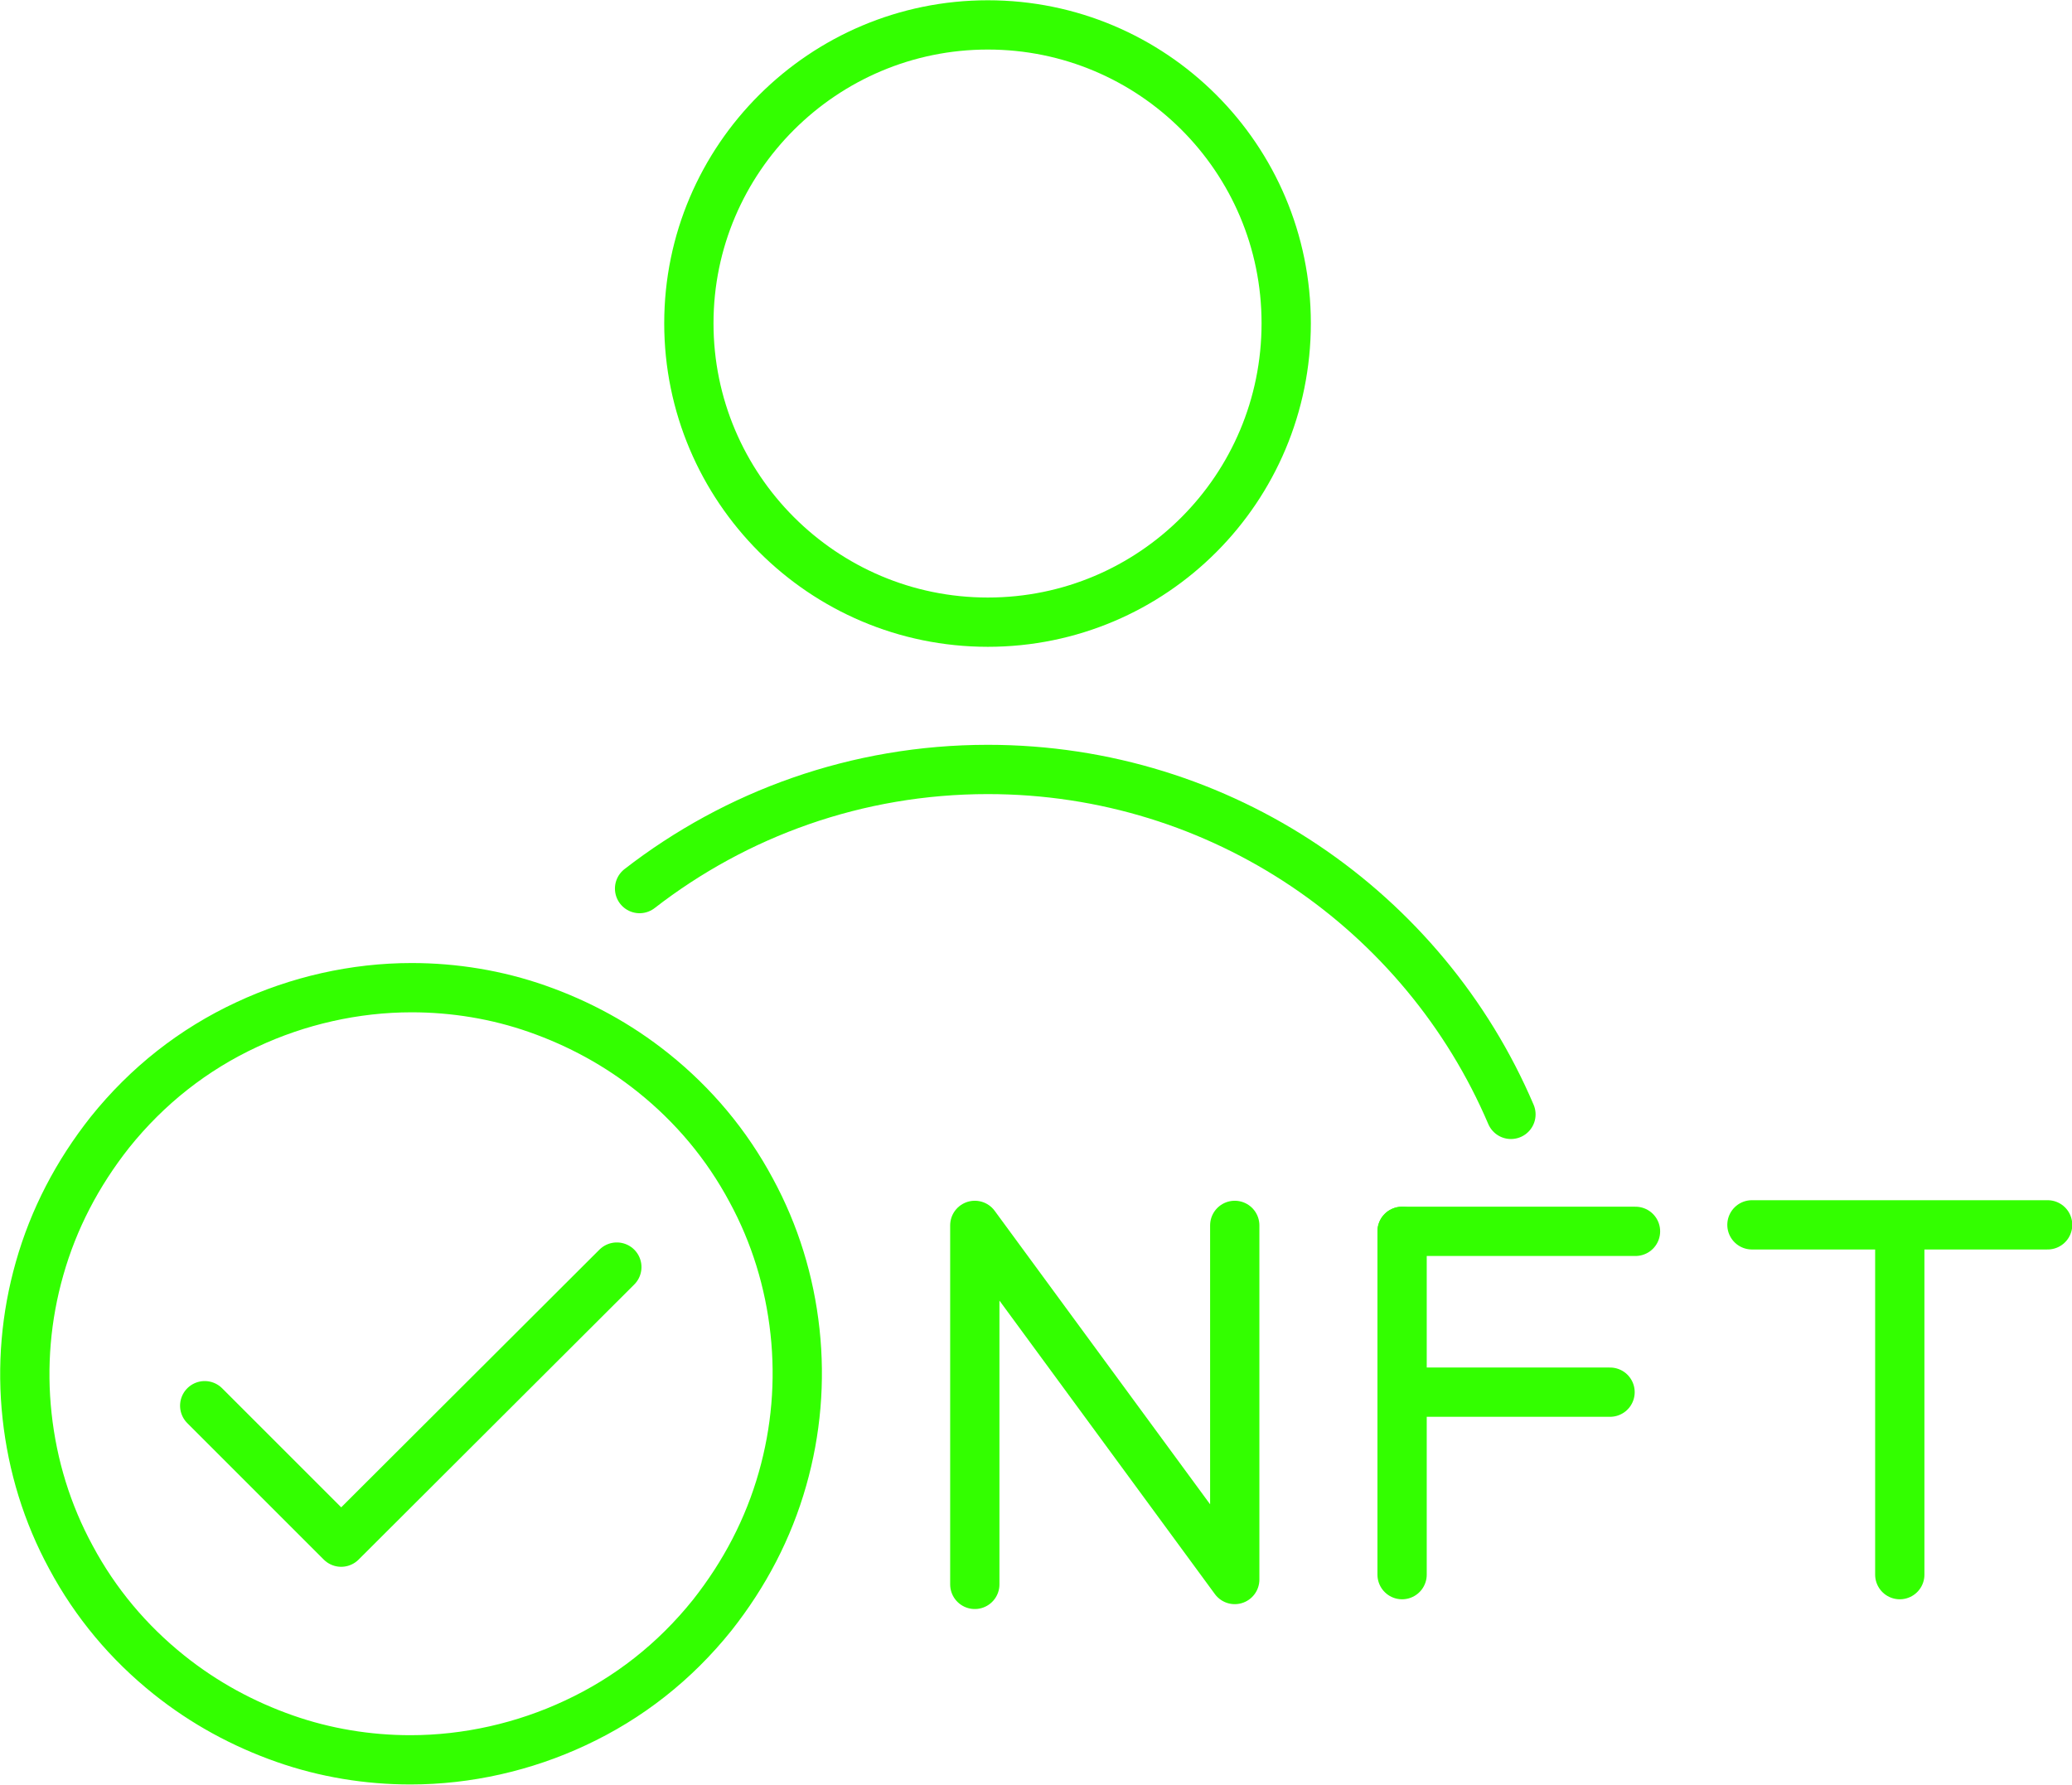 <?xml version="1.0" encoding="UTF-8"?>
<svg id="Warstwa_2" data-name="Warstwa 2" xmlns="http://www.w3.org/2000/svg" viewBox="0 0 38.26 32.96">
  <defs>
    <style>
      .cls-1 {
        stroke-miterlimit: 10;
      }

      .cls-1, .cls-2 {
        fill: none;
        stroke: #3f0;
        stroke-width: .91px;
      }

      .cls-2 {
        stroke-linecap: round;
        stroke-linejoin: round;
      }
    </style>
  </defs>
  <g id="Layer_2" data-name="Layer 2">
    <path class="cls-1" d="M23.75,5.97c0-3.05-2.47-5.51-5.51-5.51s-5.52,2.47-5.52,5.51,2.47,5.52,5.52,5.52,5.51-2.47,5.51-5.52Z"/>
    <path class="cls-2" d="M11.81,16.41c1.78-1.38,4.01-2.2,6.43-2.2,4.33,0,8.06,2.62,9.66,6.37"/>
    <g>
      <path class="cls-1" d="M7.58,32.5c-.79,0-1.58-.13-2.32-.39-.77-.27-1.49-.66-2.14-1.18-.75-.6-1.36-1.33-1.81-2.17-.44-.81-.71-1.69-.81-2.61-.1-.92-.02-1.84,.23-2.72,.26-.92,.7-1.76,1.3-2.52,.69-.86,1.54-1.53,2.53-1.99,.94-.44,1.99-.68,3.04-.68,.79,0,1.58,.13,2.32,.39,.77,.27,1.49,.66,2.14,1.18,.75,.6,1.36,1.33,1.81,2.17,.44,.81,.71,1.69,.81,2.61s.02,1.84-.23,2.72c-.26,.92-.7,1.76-1.3,2.52-.69,.86-1.54,1.53-2.53,1.99-.94,.44-1.99,.68-3.04,.68Z"/>
      <polyline class="cls-2" points="3.78 25.96 6.3 28.48 11.39 23.4"/>
    </g>
    <g>
      <g>
        <g>
          <line class="cls-2" x1="25.89" y1="22.74" x2="30.2" y2="22.74"/>
          <line class="cls-2" x1="25.89" y1="25.71" x2="29.73" y2="25.71"/>
        </g>
        <line class="cls-2" x1="25.89" y1="22.74" x2="25.89" y2="29.08"/>
      </g>
      <polyline class="cls-2" points="18 29.26 18 22.63 22.8 29.17 22.8 22.63"/>
      <g>
        <line class="cls-2" x1="35.08" y1="22.66" x2="35.08" y2="29.08"/>
        <line class="cls-2" x1="37.81" y1="22.62" x2="32.35" y2="22.62"/>
      </g>
    </g>
  </g>
</svg>